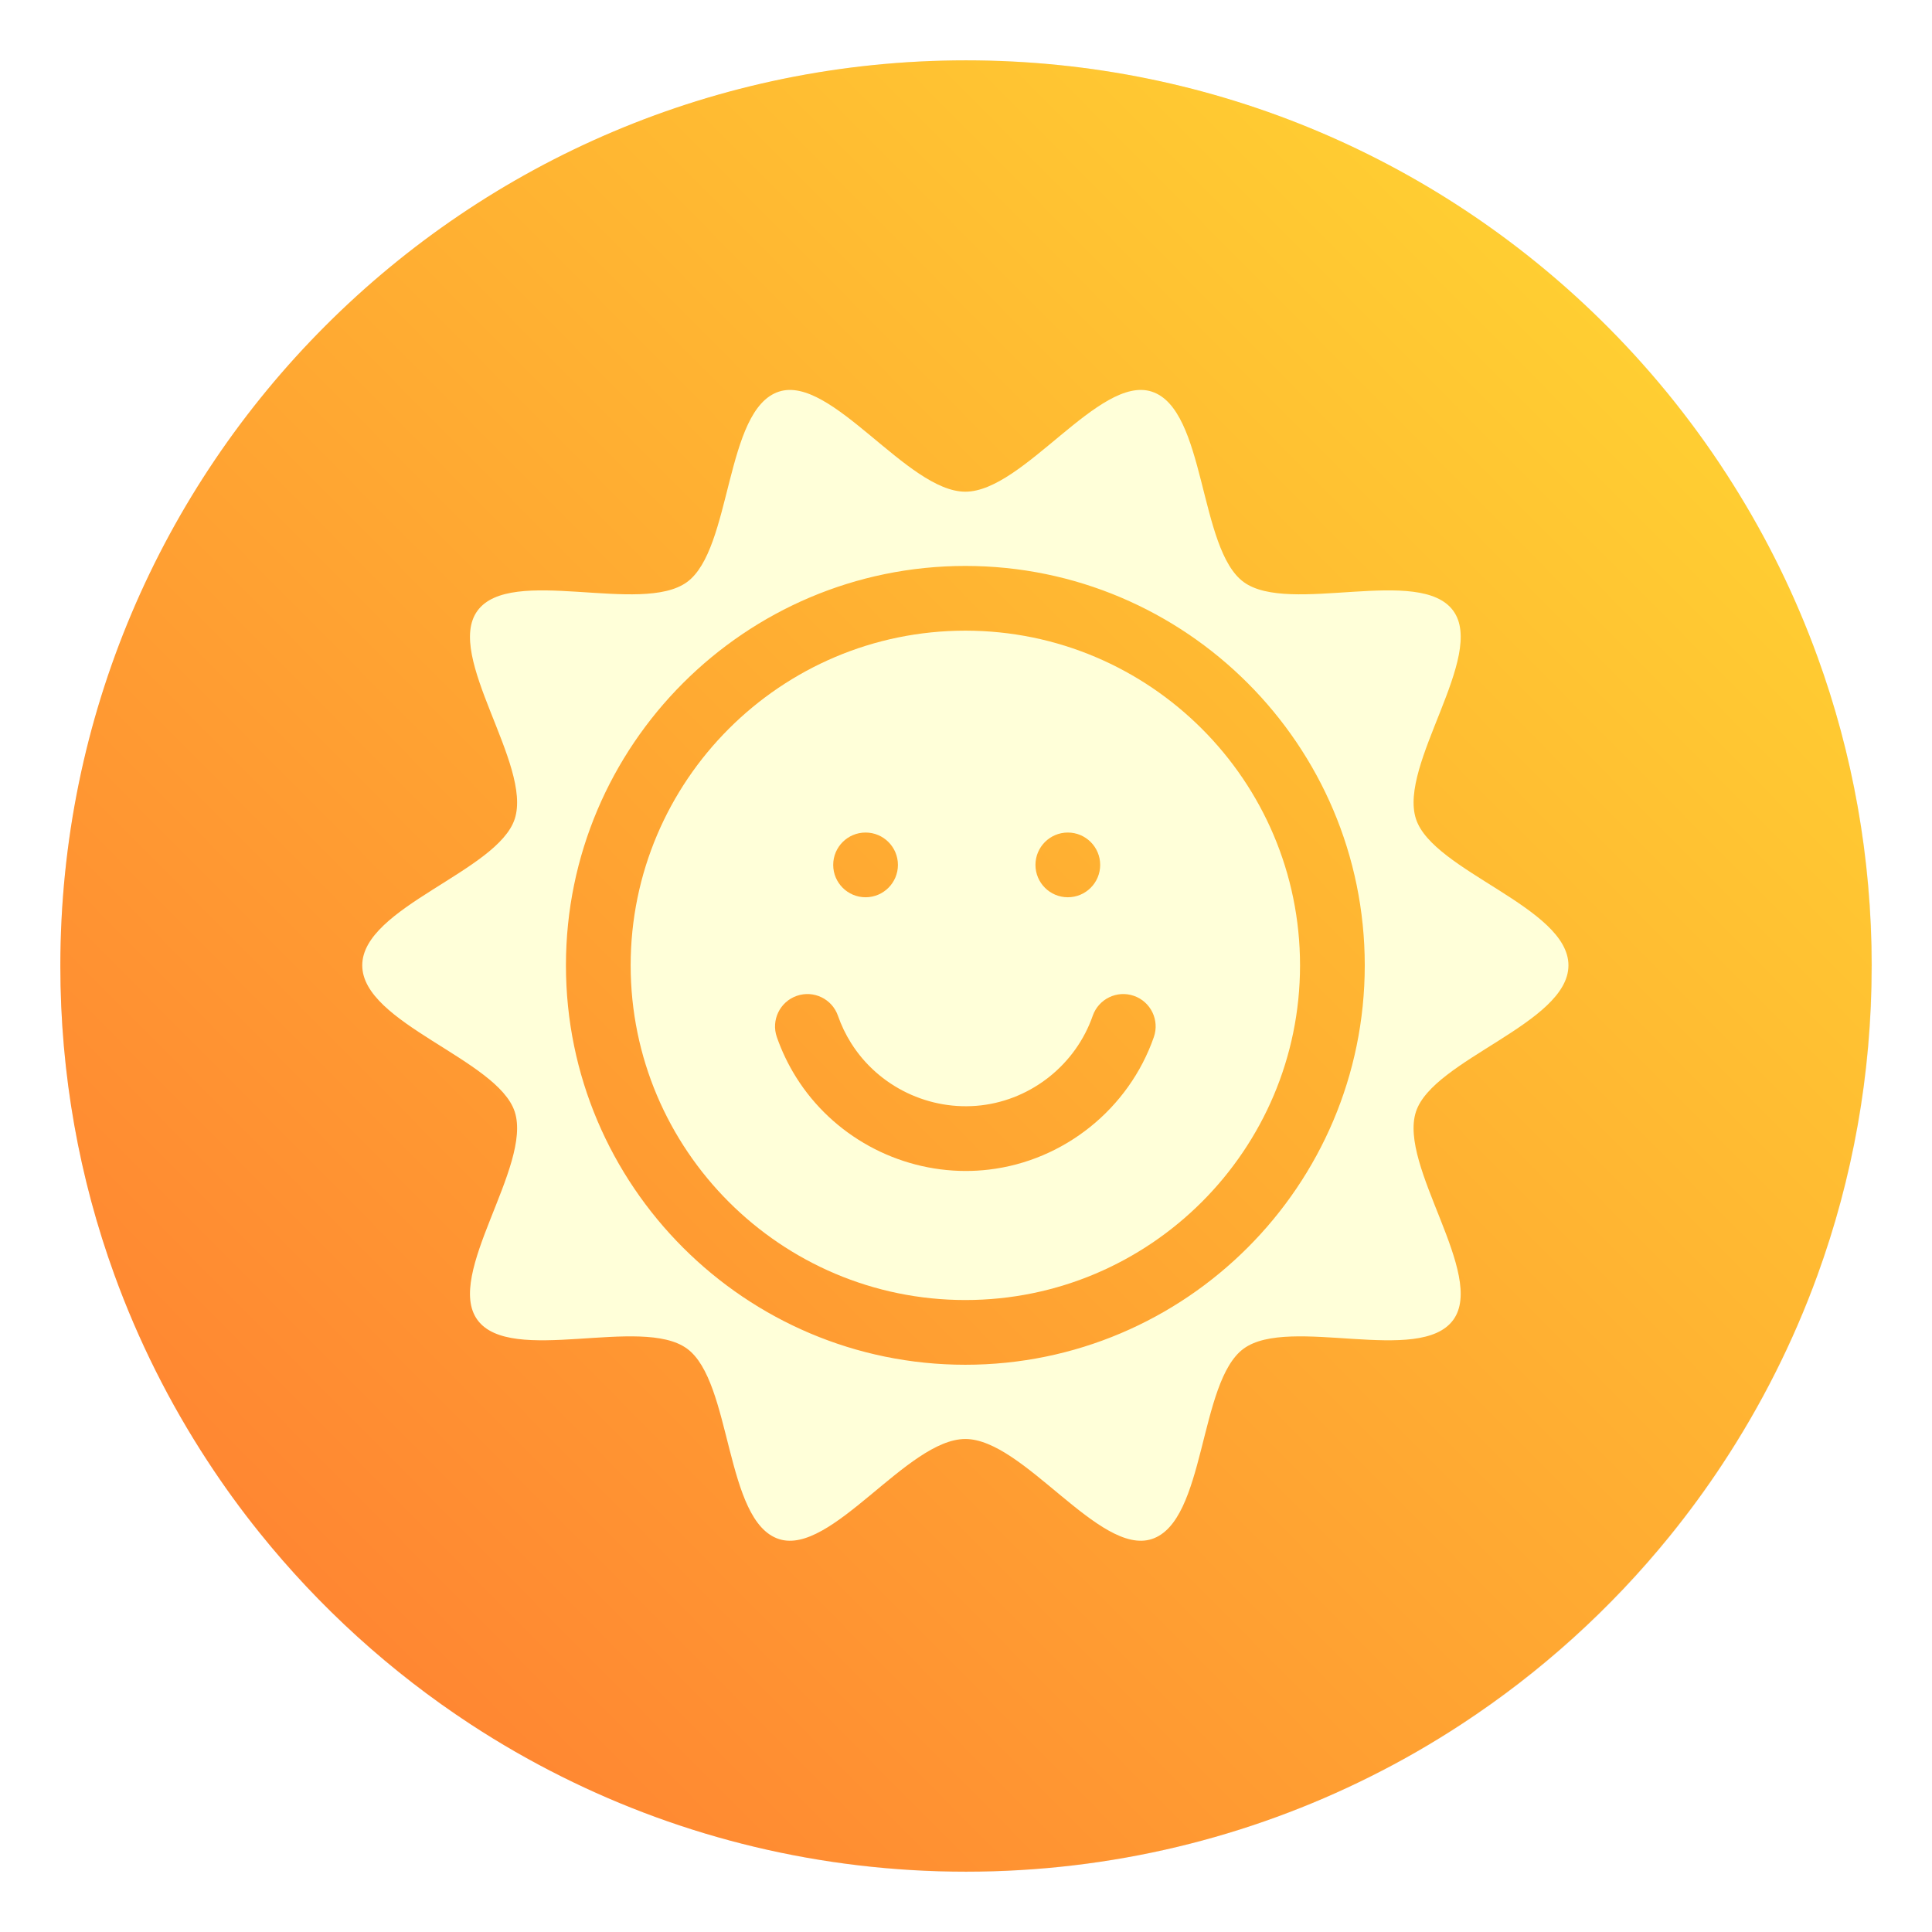 <?xml version="1.0" encoding="UTF-8" standalone="no"?>
<svg
   xmlns:dc="http://purl.org/dc/elements/1.1/"
   xmlns:cc="http://creativecommons.org/ns#"
   xmlns:rdf="http://www.w3.org/1999/02/22-rdf-syntax-ns#"
   xmlns:svg="http://www.w3.org/2000/svg"
   xmlns="http://www.w3.org/2000/svg"
   xmlns:xlink="http://www.w3.org/1999/xlink"
   xmlns:sodipodi="http://sodipodi.sourceforge.net/DTD/sodipodi-0.dtd"
   xmlns:inkscape="http://www.inkscape.org/namespaces/inkscape"
   height="64"
   width="64"
   version="1.1"
   id="svg17"
   sodipodi:docname="applications-education-preschool.svg"
   inkscape:version="1.0.1 (3bc2e813f5, 2020-09-07, custom)">
  <defs
     id="defs21">
    <linearGradient
       id="a-3"
       x1="8.467"
       x2="8.467"
       y1="284.3"
       y2="292.77"
       gradientTransform="matrix(3.78,0,0,3.78,-2.2668177e-4,-1059.608)"
       gradientUnits="userSpaceOnUse">
      <stop
         stop-color="#f5ff8e"
         offset="0"
         id="stop848" />
      <stop
         stop-color="#f9f9f9"
         offset="1"
         id="stop850" />
    </linearGradient>
    <linearGradient
       id="linearGradient862"
       x1="7.937"
       x2="7.937"
       y1="15.081"
       y2="1.852"
       gradientUnits="userSpaceOnUse"
       gradientTransform="matrix(3.78,0,0,3.78,8.085,-26.01)">
      <stop
         stop-color="#fe9a16"
         offset="0"
         id="stop853" />
      <stop
         stop-color="#f1e123"
         offset="1"
         id="stop855" />
    </linearGradient>
    <linearGradient
       id="linearGradient1046"
       x1="467.8"
       x2="467.8"
       y1="122.8"
       y2="-61.12"
       gradientTransform="matrix(0.191,0,0,0.191,-58.641,26.695)"
       gradientUnits="userSpaceOnUse">
      <stop
         stop-color="#03bc6f"
         offset="0"
         id="stop888" />
      <stop
         stop-color="#00dcb4"
         offset="1"
         id="stop890" />
    </linearGradient>
    <style
       type="text/css"
       id="style893" />
    <style
       type="text/css"
       id="style895" />
    <filter
       id="filter1057"
       x="-.027"
       y="-.027"
       width="1.054"
       height="1.054"
       color-interpolation-filters="sRGB">
      <feGaussianBlur
         stdDeviation="0.619"
         id="feGaussianBlur897" />
    </filter>
    <linearGradient
       id="linearGradient1053"
       x1="-127"
       x2="-72"
       y1="60"
       y2="5"
       gradientTransform="translate(131.5,-0.51)"
       gradientUnits="userSpaceOnUse">
      <stop
         stop-color="#ebb300"
         offset="0"
         id="stop900" />
      <stop
         stop-color="#ffe433"
         offset="1"
         id="stop902" />
    </linearGradient>
    <style
       type="text/css"
       id="style905" />
    <style
       type="text/css"
       id="style907" />
    <style
       type="text/css"
       id="style909" />
    <style
       type="text/css"
       id="style911" />
    <style
       type="text/css"
       id="style913" />
    <style
       type="text/css"
       id="style915" />
    <style
       type="text/css"
       id="style917" />
    <style
       id="style4"
       type="text/css" />
    <linearGradient
       gradientUnits="userSpaceOnUse"
       gradientTransform="translate(14.056,0.43)"
       y2="283.98"
       y1="280.31"
       x2="-82.91"
       x1="-82.91"
       id="linearGradient2727">
      <stop
         id="stop6"
         offset="0"
         stop-color="#faf0c8" />
      <stop
         id="stop8"
         offset="1"
         stop-color="#ffc85a" />
    </linearGradient>
    <linearGradient
       gradientUnits="userSpaceOnUse"
       gradientTransform="translate(14.056,0.43)"
       y2="285.69"
       y1="278.35"
       x2="-83.608"
       x1="-76.928"
       id="linearGradient2735">
      <stop
         id="stop11"
         offset="0"
         stop-color="#fafadc" />
      <stop
         id="stop13"
         offset="1"
         stop-color="#faf0a0" />
    </linearGradient>
    <filter
       color-interpolation-filters="sRGB"
       height="1.115"
       width="1.126"
       y="-.057"
       x="-.063"
       id="filter2747">
      <feGaussianBlur
         id="feGaussianBlur16"
         stdDeviation="0.165" />
    </filter>
    <filter
       color-interpolation-filters="sRGB"
       height="1.048"
       width="1.048"
       y="-.024"
       x="-.024"
       id="filter2761-3">
      <feGaussianBlur
         id="feGaussianBlur19"
         stdDeviation="0.146" />
    </filter>
    <linearGradient
       gradientUnits="userSpaceOnUse"
       gradientTransform="matrix(3.78 0 0 3.78 -.499 -1058)"
       y2="295.6"
       y1="281.24"
       x2="1.393"
       x1="15.752"
       id="linearGradient1025">
      <stop
         id="stop22"
         offset="0"
         stop-color="#ffdc32" />
      <stop
         id="stop24"
         offset="1"
         stop-color="#ff7832" />
    </linearGradient>
    <filter
       id="filter11290"
       x="-.024"
       y="-.024"
       width="1.048"
       height="1.048"
       color-interpolation-filters="sRGB">
      <feGaussianBlur
         stdDeviation="0.159"
         id="feGaussianBlur880" />
    </filter>
    <linearGradient
       id="linearGradient1307"
       x1="16.393"
       x2=".61"
       y1=".698"
       y2="16.375"
       gradientUnits="userSpaceOnUse">
      <stop
         stop-color="#ffdc32"
         offset="0"
         id="stop883" />
      <stop
         stop-color="#ff7832"
         offset="1"
         id="stop885" />
    </linearGradient>
    <filter
       id="filter2747-3"
       x="-.063"
       y="-.057"
       width="1.126"
       height="1.115"
       color-interpolation-filters="sRGB">
      <feGaussianBlur
         stdDeviation="0.165"
         id="feGaussianBlur898" />
    </filter>
    <filter
       id="filter11290-3"
       x="-.024"
       y="-.024"
       width="1.048"
       height="1.048"
       color-interpolation-filters="sRGB">
      <feGaussianBlur
         stdDeviation="0.159"
         id="feGaussianBlur936" />
    </filter>
    <filter
       id="filter905"
       x="-.056"
       y="-.065"
       width="1.111"
       height="1.13"
       color-interpolation-filters="sRGB">
      <feGaussianBlur
         stdDeviation="0.211"
         id="feGaussianBlur944" />
    </filter>
    <linearGradient
       id="linearGradient892"
       x1="4.241"
       x2="13.345"
       y1="8.421"
       y2="8.421"
       gradientTransform="translate(45.568,-3.241)"
       gradientUnits="userSpaceOnUse">
      <stop
         stop-color="#fafadc"
         offset="0"
         id="stop947" />
      <stop
         stop-color="#faf0a0"
         offset="1"
         id="stop949" />
    </linearGradient>
    <linearGradient
       inkscape:collect="always"
       xlink:href="#linearGradient1307"
       id="linearGradient987"
       gradientUnits="userSpaceOnUse"
       x1="16.393"
       y1=".698"
       x2=".61"
       y2="16.375"
       gradientTransform="matrix(3.78,0,0,3.78,-0.132,0.024)" />
  </defs>
  <sodipodi:namedview
     pagecolor="#ffffff"
     bordercolor="#666666"
     borderopacity="1"
     objecttolerance="10"
     gridtolerance="10"
     guidetolerance="10"
     inkscape:pageopacity="0"
     inkscape:pageshadow="2"
     inkscape:window-width="1920"
     inkscape:window-height="942"
     id="namedview19"
     showgrid="false"
     inkscape:zoom="4.2813106"
     inkscape:cx="28.332719"
     inkscape:cy="37.246129"
     inkscape:window-x="0"
     inkscape:window-y="38"
     inkscape:window-maximized="1"
     inkscape:current-layer="svg17"
     inkscape:document-rotation="0" />
  <linearGradient
     id="a"
     gradientUnits="userSpaceOnUse"
     x1="400.608"
     x2="400.608"
     y1="547.294"
     y2="516.194"
     gradientTransform="matrix(1.929,0,0,1.929,-657.219,-994.123)">
    <stop
       offset="0"
       stop-color="#f7a744"
       id="stop2" />
    <stop
       offset="1"
       stop-color="#ffe66f"
       id="stop4" />
  </linearGradient>
  <circle
     cx="8.494"
     cy="8.46"
     r="7.938"
     filter="url(#filter11290)"
     opacity="0.25"
     stroke-width="0.14"
     id="circle956"
     style="filter:url(#filter11290-3)"
     transform="matrix(3.78,0,0,3.78,-0.103,0.025)" />
  <path
     d="m 62,32 c 0,3.596 -0.633,7.045 -1.794,10.24 -0.807,2.221 -1.869,4.321 -3.152,6.264 -0.538,0.817 -1.116,1.605 -1.729,2.363 -1.964,2.426 -4.298,4.538 -6.919,6.253 -0.965,0.632 -1.968,1.21 -3.006,1.728 -4.032,2.018 -8.584,3.153 -13.401,3.153 -4.817,0 -9.369,-1.135 -13.401,-3.153 -1.038,-0.518 -2.042,-1.096 -3.007,-1.728 C 12.938,55.382 10.576,53.236 8.596,50.771 7.981,50.007 7.404,49.211 6.867,48.387 5.618,46.476 4.583,44.415 3.792,42.237 2.631,39.042 1.999,35.595 1.999,32 c 0,-16.569 13.432,-30.001 30.001,-30.001 8.317,0 15.843,3.385 21.277,8.851 1.566,1.575 2.958,3.323 4.144,5.214 1.12,1.78 2.057,3.688 2.786,5.695 1.161,3.196 1.794,6.644 1.794,10.24 z"
     fill="url(#linearGradient1307)"
     stroke-width="0.117"
     id="path958"
     style="fill:url(#linearGradient987)" />
  <g
     fill="#ffffd9"
     transform="matrix(0.134,0,0,0.134,12,12)"
     id="g1018">
    <path
       d="m 298.184,149.092 c 0,-14.357 -33.491,-23.242 -37.697,-36.197 -4.36,-13.428 17.358,-40.274 9.225,-51.451 C 261.497,50.156 229.198,62.561 217.91,54.346 206.734,46.212 208.599,11.622 195.173,7.262 182.217,3.056 163.449,32 149.092,32 134.735,32 115.967,3.056 103.011,7.263 89.585,11.623 91.45,46.212 80.274,54.347 68.986,62.562 36.688,50.157 28.473,61.445 20.339,72.621 42.057,99.468 37.698,112.895 33.491,125.85 0,134.735 0,149.092 c 0,14.357 33.491,23.242 37.698,36.197 4.359,13.427 -17.358,40.274 -9.225,51.45 8.215,11.287 40.513,-1.117 51.801,7.098 11.176,8.135 9.311,42.725 22.737,47.084 12.955,4.207 31.723,-24.737 46.08,-24.737 14.357,0 33.125,28.944 46.081,24.737 13.426,-4.359 11.561,-38.95 22.736,-47.084 11.288,-8.215 43.586,4.19 51.801,-7.098 8.134,-11.176 -13.584,-38.022 -9.225,-51.45 4.208,-12.955 37.7,-21.839 37.7,-36.197 z m -149.092,98.739 c -54.444,0 -98.738,-44.294 -98.738,-98.738 0,-54.444 44.294,-98.738 98.738,-98.738 54.445,0 98.739,44.294 98.739,98.738 0,54.444 -44.294,98.738 -98.739,98.738 z"
       fill="#ffffd9"
       id="path1014" />
    <path
       d="m 149.092,66.354 c -45.622,0 -82.738,37.116 -82.738,82.738 0,45.622 37.116,82.738 82.738,82.738 45.623,0 82.739,-37.116 82.739,-82.738 0,-45.622 -37.116,-82.738 -82.739,-82.738 z m 25.333,49.907 c 4.418,0 8,3.582 8,8 0,4.419 -3.582,8 -8,8 -4.418,0 -8,-3.581 -8,-8 0,-4.418 3.582,-8 8,-8 z m -50,0 c 4.418,0 8,3.582 8,8 0,4.419 -3.582,8 -8,8 -4.418,0 -8,-3.581 -8,-8 0,-4.418 3.582,-8 8,-8 z m 71.267,50.562 c -6.173,17.727 -22.193,30.591 -40.815,32.77 -1.898,0.223 -3.794,0.332 -5.679,0.332 -16.852,0 -32.883,-8.708 -41.942,-23.174 -1.953,-3.118 -3.556,-6.458 -4.765,-9.928 -1.454,-4.172 0.75,-8.732 4.923,-10.187 4.173,-1.456 8.732,0.749 10.186,4.923 0.815,2.34 1.898,4.594 3.216,6.699 6.81,10.874 19.449,16.927 32.199,15.443 12.575,-1.473 23.396,-10.163 27.567,-22.142 1.452,-4.172 6.008,-6.378 10.186,-4.924 4.173,1.454 6.377,6.015 4.924,10.188 z"
       fill="#ffffd9"
       id="path1016" />
  </g>
  <circle
     cx="-1177.994"
     cy="-1241.121"
     r="0"
     fill="#5e4aa6"
     stroke-width="1"
     id="circle960" />
</svg>

